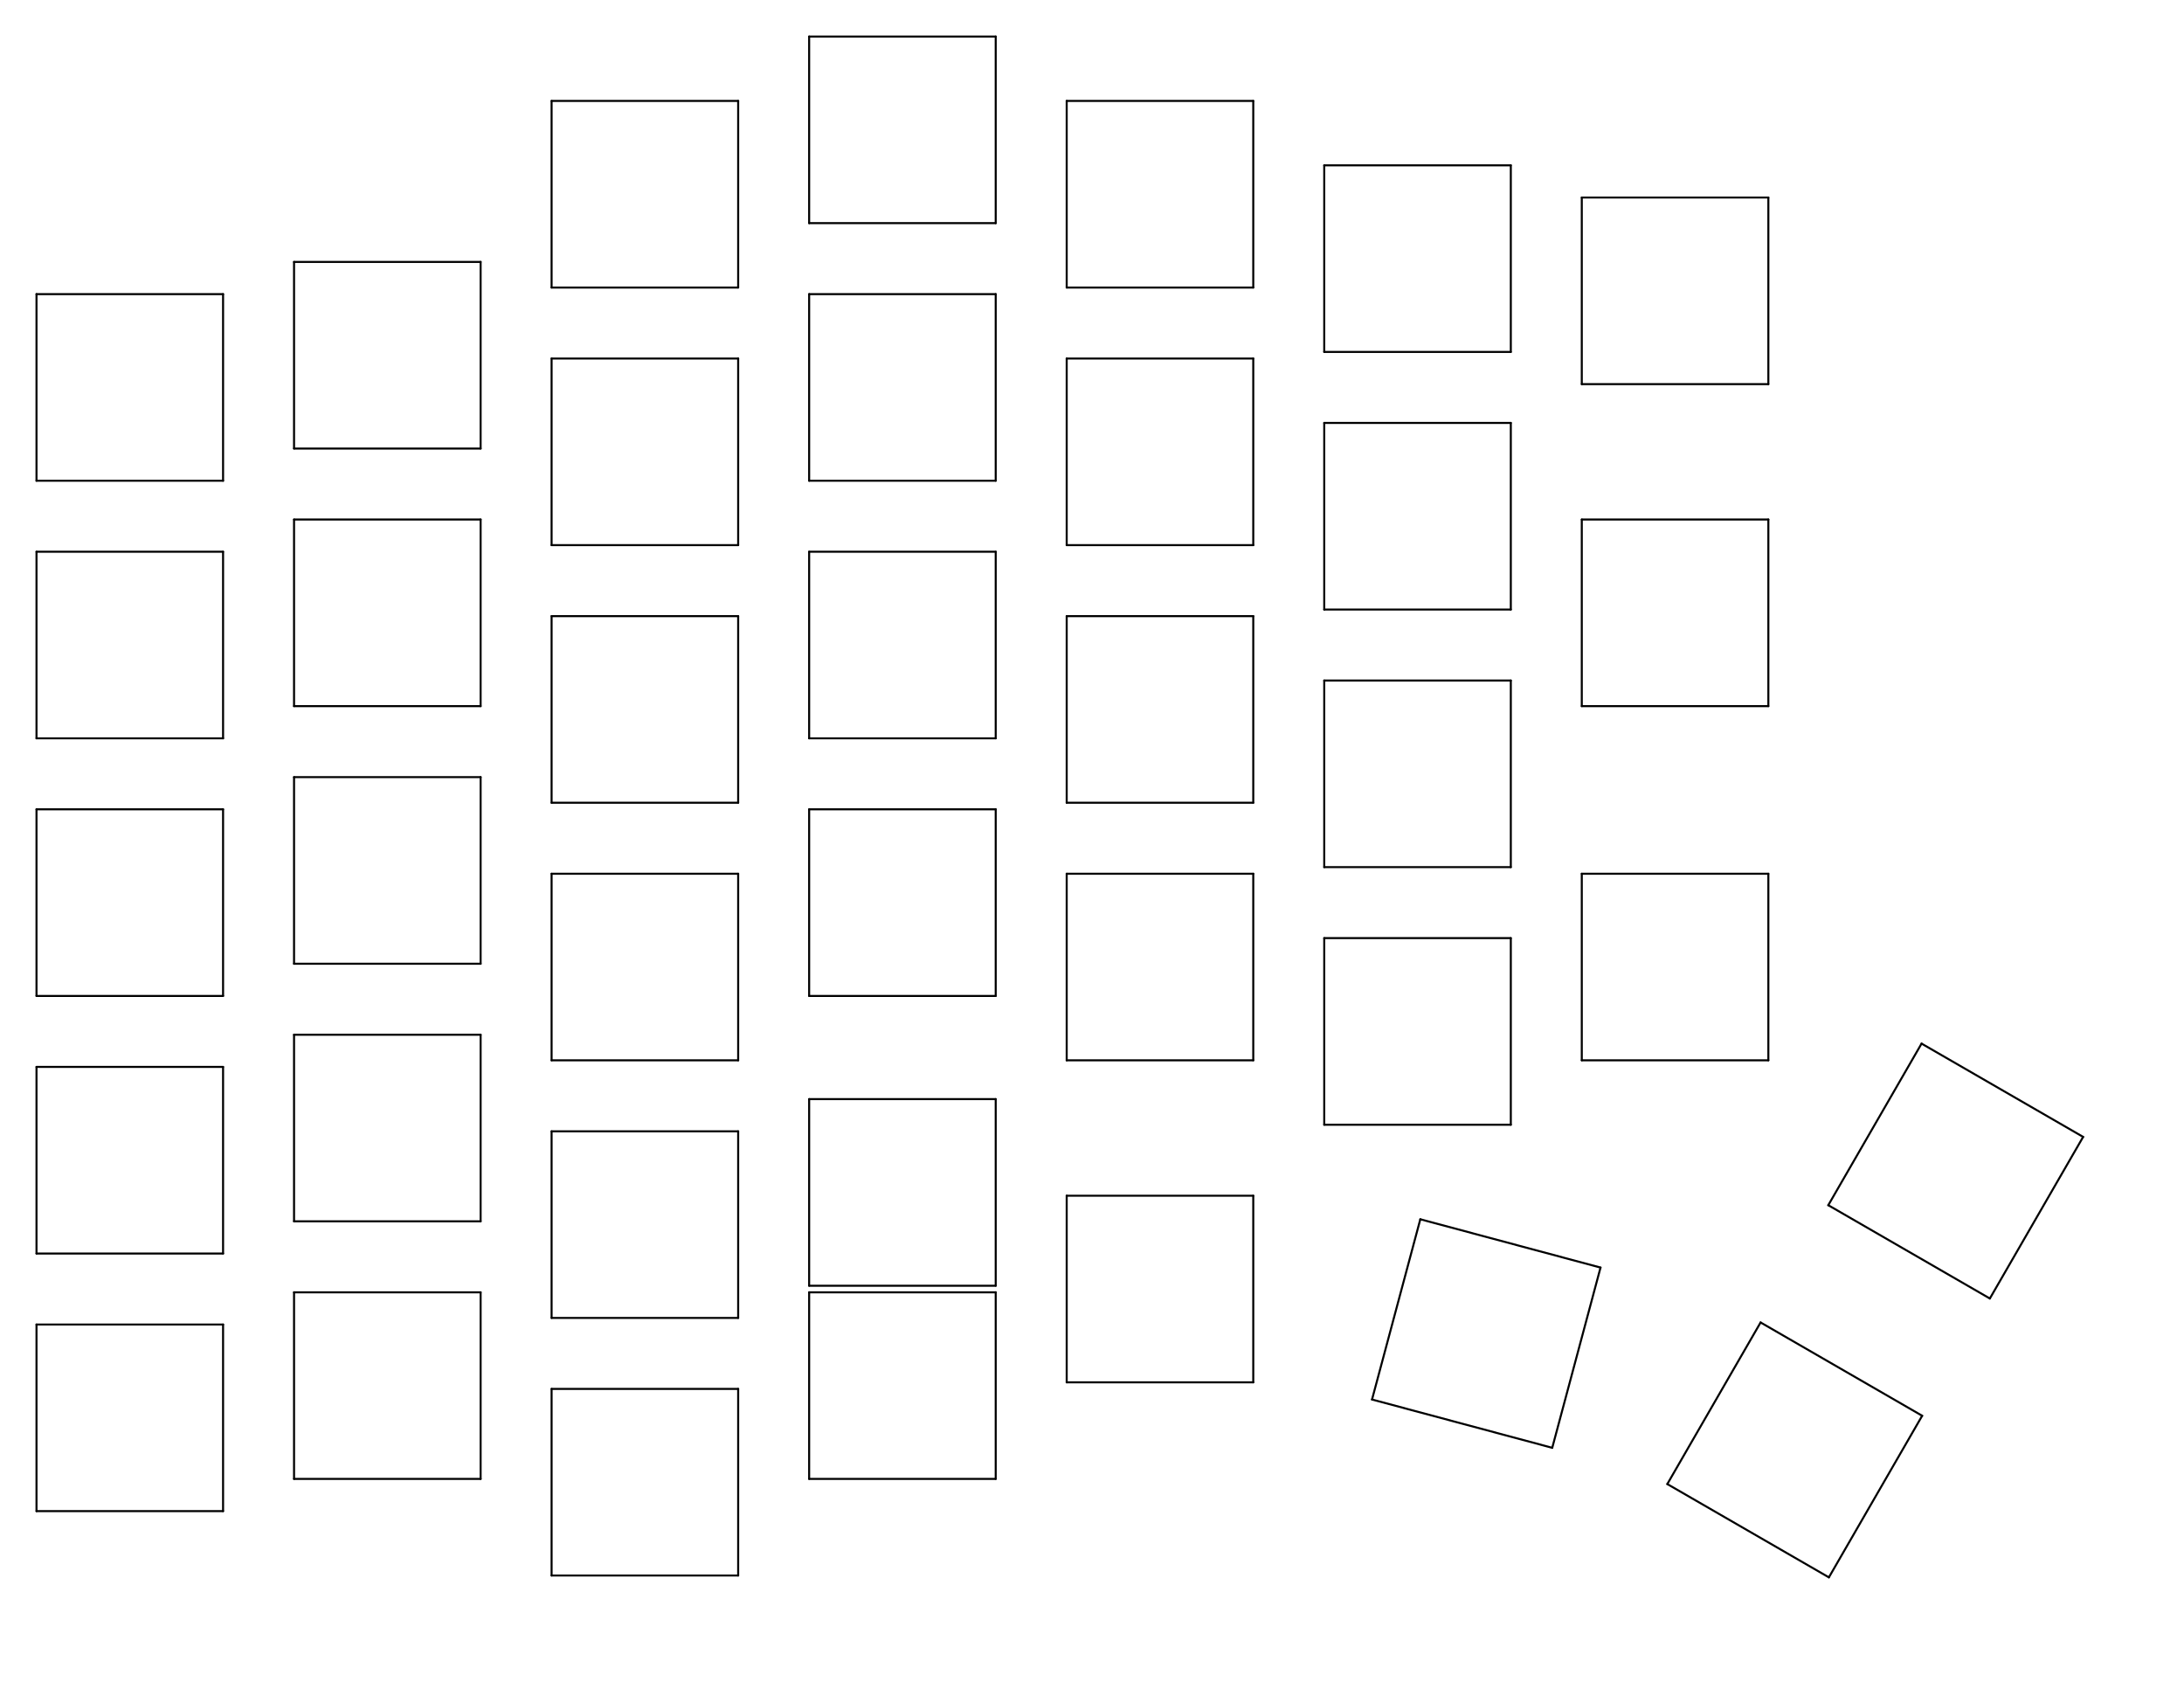<?xml version="1.0" standalone="no"?>
 <!DOCTYPE svg PUBLIC "-//W3C//DTD SVG 1.1//EN" 
 "http://www.w3.org/Graphics/SVG/1.1/DTD/svg11.dtd"> 
<svg
  xmlns:svg="http://www.w3.org/2000/svg"
  xmlns="http://www.w3.org/2000/svg"
  xmlns:xlink="http://www.w3.org/1999/xlink"
  version="1.1"
  width="16.154cm" height="12.441cm" viewBox="0 0 161544000 124409200">
<title>SVG Picture created as mykeeb-User_Eco2.svg date 2022/04/18 18:45:09 </title>
  <desc>Picture generated by PCBNEW </desc>
<g style="fill:#000000; fill-opacity:1;stroke:#000000; stroke-opacity:1;
stroke-linecap:round; stroke-linejoin:round;"
 transform="translate(0 0) scale(1 1)">
</g>
<g style="fill:#000000; fill-opacity:0.0; 
stroke:#000000; stroke-width:0; stroke-opacity:1; 
stroke-linecap:round; stroke-linejoin:round;">
</g>
<g style="fill:#000000; fill-opacity:0.0; 
stroke:#000000; stroke-width:150000; stroke-opacity:1; 
stroke-linecap:round; stroke-linejoin:round;">
<path d="M135277173 116648759
L123326023 109748759
" />
<path d="M135277173 116648759
L142177173 104697609
" />
<path d="M130226023 97797609
L123326023 109748759
" />
<path d="M130226023 97797609
L142177173 104697609
" />
<path d="M135232273 89126529
L142132273 77175379
" />
<path d="M154083423 84075379
L147183423 96026529
" />
<path d="M154083423 84075379
L142132273 77175379
" />
<path d="M135232273 89126529
L147183423 96026529
" />
<path d="M130800000 28406250
L130800000 14606250
" />
<path d="M117000000 14606250
L117000000 28406250
" />
<path d="M130800000 28406250
L117000000 28406250
" />
<path d="M117000000 14606250
L130800000 14606250
" />
<path d="M130800000 52218750
L130800000 38418750
" />
<path d="M117000000 38418750
L117000000 52218750
" />
<path d="M130800000 52218750
L117000000 52218750
" />
<path d="M117000000 38418750
L130800000 38418750
" />
<path d="M130800000 78412500
L117000000 78412500
" />
<path d="M130800000 78412500
L130800000 64612500
" />
<path d="M117000000 64612500
L117000000 78412500
" />
<path d="M117000000 64612500
L130800000 64612500
" />
<path d="M101484828 103495967
L114814605 107067670
" />
<path d="M118386308 93737893
L105056531 90166190
" />
<path d="M101484828 103495967
L105056531 90166190
" />
<path d="M118386308 93737893
L114814605 107067670
" />
<path d="M97950000 83175000
L97950000 69375000
" />
<path d="M111750000 69375000
L111750000 83175000
" />
<path d="M111750000 69375000
L97950000 69375000
" />
<path d="M97950000 83175000
L111750000 83175000
" />
<path d="M97950000 64125000
L97950000 50325000
" />
<path d="M111750000 50325000
L111750000 64125000
" />
<path d="M111750000 50325000
L97950000 50325000
" />
<path d="M97950000 64125000
L111750000 64125000
" />
<path d="M97950000 45075000
L97950000 31275000
" />
<path d="M111750000 31275000
L111750000 45075000
" />
<path d="M111750000 31275000
L97950000 31275000
" />
<path d="M97950000 45075000
L111750000 45075000
" />
<path d="M97950000 26025000
L97950000 12225000
" />
<path d="M111750000 12225000
L111750000 26025000
" />
<path d="M111750000 12225000
L97950000 12225000
" />
<path d="M97950000 26025000
L111750000 26025000
" />
<path d="M78900000 102225000
L78900000 88425000
" />
<path d="M92700000 88425000
L92700000 102225000
" />
<path d="M92700000 88425000
L78900000 88425000
" />
<path d="M78900000 102225000
L92700000 102225000
" />
<path d="M78900000 78412500
L78900000 64612500
" />
<path d="M92700000 64612500
L92700000 78412500
" />
<path d="M92700000 64612500
L78900000 64612500
" />
<path d="M78900000 78412500
L92700000 78412500
" />
<path d="M78900000 59362500
L78900000 45562500
" />
<path d="M92700000 45562500
L92700000 59362500
" />
<path d="M92700000 45562500
L78900000 45562500
" />
<path d="M78900000 59362500
L92700000 59362500
" />
<path d="M78900000 40312500
L78900000 26512500
" />
<path d="M92700000 26512500
L92700000 40312500
" />
<path d="M92700000 26512500
L78900000 26512500
" />
<path d="M78900000 40312500
L92700000 40312500
" />
<path d="M78900000 21262500
L78900000 7462500
" />
<path d="M92700000 7462500
L92700000 21262500
" />
<path d="M92700000 7462500
L78900000 7462500
" />
<path d="M78900000 21262500
L92700000 21262500
" />
<path d="M59850000 16500000
L59850000 2700000
" />
<path d="M73650000 2700000
L73650000 16500000
" />
<path d="M73650000 2700000
L59850000 2700000
" />
<path d="M59850000 16500000
L73650000 16500000
" />
<path d="M59850000 35550000
L59850000 21750000
" />
<path d="M73650000 21750000
L73650000 35550000
" />
<path d="M73650000 21750000
L59850000 21750000
" />
<path d="M59850000 35550000
L73650000 35550000
" />
<path d="M59850000 54600000
L59850000 40800000
" />
<path d="M73650000 40800000
L73650000 54600000
" />
<path d="M73650000 40800000
L59850000 40800000
" />
<path d="M59850000 54600000
L73650000 54600000
" />
<path d="M59850000 73650000
L59850000 59850000
" />
<path d="M73650000 59850000
L73650000 73650000
" />
<path d="M73650000 59850000
L59850000 59850000
" />
<path d="M59850000 73650000
L73650000 73650000
" />
<path d="M59850000 109368750
L59850000 95568750
" />
<path d="M73650000 95568750
L73650000 109368750
" />
<path d="M73650000 95568750
L59850000 95568750
" />
<path d="M59850000 109368750
L73650000 109368750
" />
<path d="M40800000 116512500
L40800000 102712500
" />
<path d="M54600000 102712500
L54600000 116512500
" />
<path d="M54600000 102712500
L40800000 102712500
" />
<path d="M40800000 116512500
L54600000 116512500
" />
<path d="M40800000 97462500
L40800000 83662500
" />
<path d="M54600000 83662500
L54600000 97462500
" />
<path d="M54600000 83662500
L40800000 83662500
" />
<path d="M40800000 97462500
L54600000 97462500
" />
<path d="M40800000 78412500
L40800000 64612500
" />
<path d="M54600000 64612500
L54600000 78412500
" />
<path d="M54600000 64612500
L40800000 64612500
" />
<path d="M40800000 78412500
L54600000 78412500
" />
<path d="M40800000 59362500
L40800000 45562500
" />
<path d="M54600000 45562500
L54600000 59362500
" />
<path d="M54600000 45562500
L40800000 45562500
" />
<path d="M40800000 59362500
L54600000 59362500
" />
<path d="M40800000 40312500
L40800000 26512500
" />
<path d="M54600000 26512500
L54600000 40312500
" />
<path d="M54600000 26512500
L40800000 26512500
" />
<path d="M40800000 40312500
L54600000 40312500
" />
<path d="M40800000 21262500
L40800000 7462500
" />
<path d="M54600000 7462500
L54600000 21262500
" />
<path d="M54600000 7462500
L40800000 7462500
" />
<path d="M40800000 21262500
L54600000 21262500
" />
<path d="M21750000 109368750
L21750000 95568750
" />
<path d="M35550000 95568750
L35550000 109368750
" />
<path d="M35550000 95568750
L21750000 95568750
" />
<path d="M21750000 109368750
L35550000 109368750
" />
<path d="M21750000 90318750
L21750000 76518750
" />
<path d="M35550000 76518750
L35550000 90318750
" />
<path d="M35550000 76518750
L21750000 76518750
" />
<path d="M21750000 90318750
L35550000 90318750
" />
<path d="M21750000 71268750
L21750000 57468750
" />
<path d="M35550000 57468750
L35550000 71268750
" />
<path d="M35550000 57468750
L21750000 57468750
" />
<path d="M21750000 71268750
L35550000 71268750
" />
<path d="M21750000 52218750
L21750000 38418750
" />
<path d="M35550000 38418750
L35550000 52218750
" />
<path d="M35550000 38418750
L21750000 38418750
" />
<path d="M21750000 52218750
L35550000 52218750
" />
<path d="M21750000 33168750
L21750000 19368750
" />
<path d="M35550000 19368750
L35550000 33168750
" />
<path d="M35550000 19368750
L21750000 19368750
" />
<path d="M21750000 33168750
L35550000 33168750
" />
<path d="M2700000 92700000
L2700000 78900000
" />
<path d="M16500000 78900000
L16500000 92700000
" />
<path d="M16500000 78900000
L2700000 78900000
" />
<path d="M2700000 92700000
L16500000 92700000
" />
<path d="M2700000 73650000
L2700000 59850000
" />
<path d="M16500000 59850000
L16500000 73650000
" />
<path d="M16500000 59850000
L2700000 59850000
" />
<path d="M2700000 73650000
L16500000 73650000
" />
<path d="M2700000 54600000
L2700000 40800000
" />
<path d="M16500000 40800000
L16500000 54600000
" />
<path d="M16500000 40800000
L2700000 40800000
" />
<path d="M2700000 54600000
L16500000 54600000
" />
<path d="M2700000 35550000
L2700000 21750000
" />
<path d="M16500000 21750000
L16500000 35550000
" />
<path d="M16500000 21750000
L2700000 21750000
" />
<path d="M2700000 35550000
L16500000 35550000
" />
<path d="M16500000 97950000
L16500000 111750000
" />
<path d="M2700000 111750000
L16500000 111750000
" />
<path d="M2700000 111750000
L2700000 97950000
" />
<path d="M16500000 97950000
L2700000 97950000
" />
<path d="M59850000 95081250
L73650000 95081250
" />
<path d="M73650000 81281250
L59850000 81281250
" />
<path d="M73650000 81281250
L73650000 95081250
" />
<path d="M59850000 95081250
L59850000 81281250
" />
<g >
</g>
<g >
</g>
<g >
</g>
<g >
</g>
<g >
</g>
<g >
</g>
<g >
</g>
<g >
</g>
<g >
</g>
<g >
</g>
<g >
</g>
<g >
</g>
<g >
</g>
<g >
</g>
<g >
</g>
<g >
</g>
<g >
</g>
<g >
</g>
<g >
</g>
<g >
</g>
<g >
</g>
<g >
</g>
<g >
</g>
<g >
</g>
<g >
</g>
<g >
</g>
<g >
</g>
<g >
</g>
<g >
</g>
<g >
</g>
<g >
</g>
<g >
</g>
<g >
</g>
<g >
</g>
<g >
</g>
<g >
</g>
<g >
</g>
<g >
</g>
<g >
</g>
<g >
</g>
<g >
</g>
<g >
</g>
<g >
</g>
<g >
</g>
<g >
</g>
<g >
</g>
<g >
</g>
<g >
</g>
<g >
</g>
<g >
</g>
<g >
</g>
<g >
</g>
<g >
</g>
<g >
</g>
<g >
</g>
<g >
</g>
<g >
</g>
<g >
</g>
<g >
</g>
<g >
</g>
<g >
</g>
<g >
</g>
<g >
</g>
<g >
</g>
<g >
</g>
<g >
</g>
<g >
</g>
<g >
</g>
<g >
</g>
<g >
</g>
<g >
</g>
<g >
</g>
<g >
</g>
<g >
</g>
<g >
</g>
<g >
</g>
<g >
</g>
<g >
</g>
<g >
</g>
<g >
</g>
<g >
</g>
<g >
</g>
<g >
</g>
<g >
</g>
<g >
</g>
<g >
</g>
<g >
</g>
<g >
</g>
<g >
</g>
<g >
</g>
<g >
</g>
<g >
</g>
<g >
</g>
<g >
</g>
<g >
</g>
<g >
</g>
<g >
</g>
<g >
</g>
<g >
</g>
<g >
</g>
<g >
</g>
<g >
</g>
<g >
</g>
<g >
</g>
<g >
</g>
<g >
</g>
<g >
</g>
<g >
</g>
<g >
</g>
<g >
</g>
<g >
</g>
<g >
</g>
<g >
</g>
<g >
</g>
<g >
</g>
<g >
</g>
<g >
</g>
<g >
</g>
<g >
</g>
<g >
</g>
<g >
</g>
<g >
</g>
<g >
</g>
<g >
</g>
<g >
</g>
<g >
</g>
<g >
</g>
<g >
</g>
<g >
</g>
<g >
</g>
<g >
</g>
<g >
</g>
<g >
</g>
<g >
</g>
</g> 
</svg>
